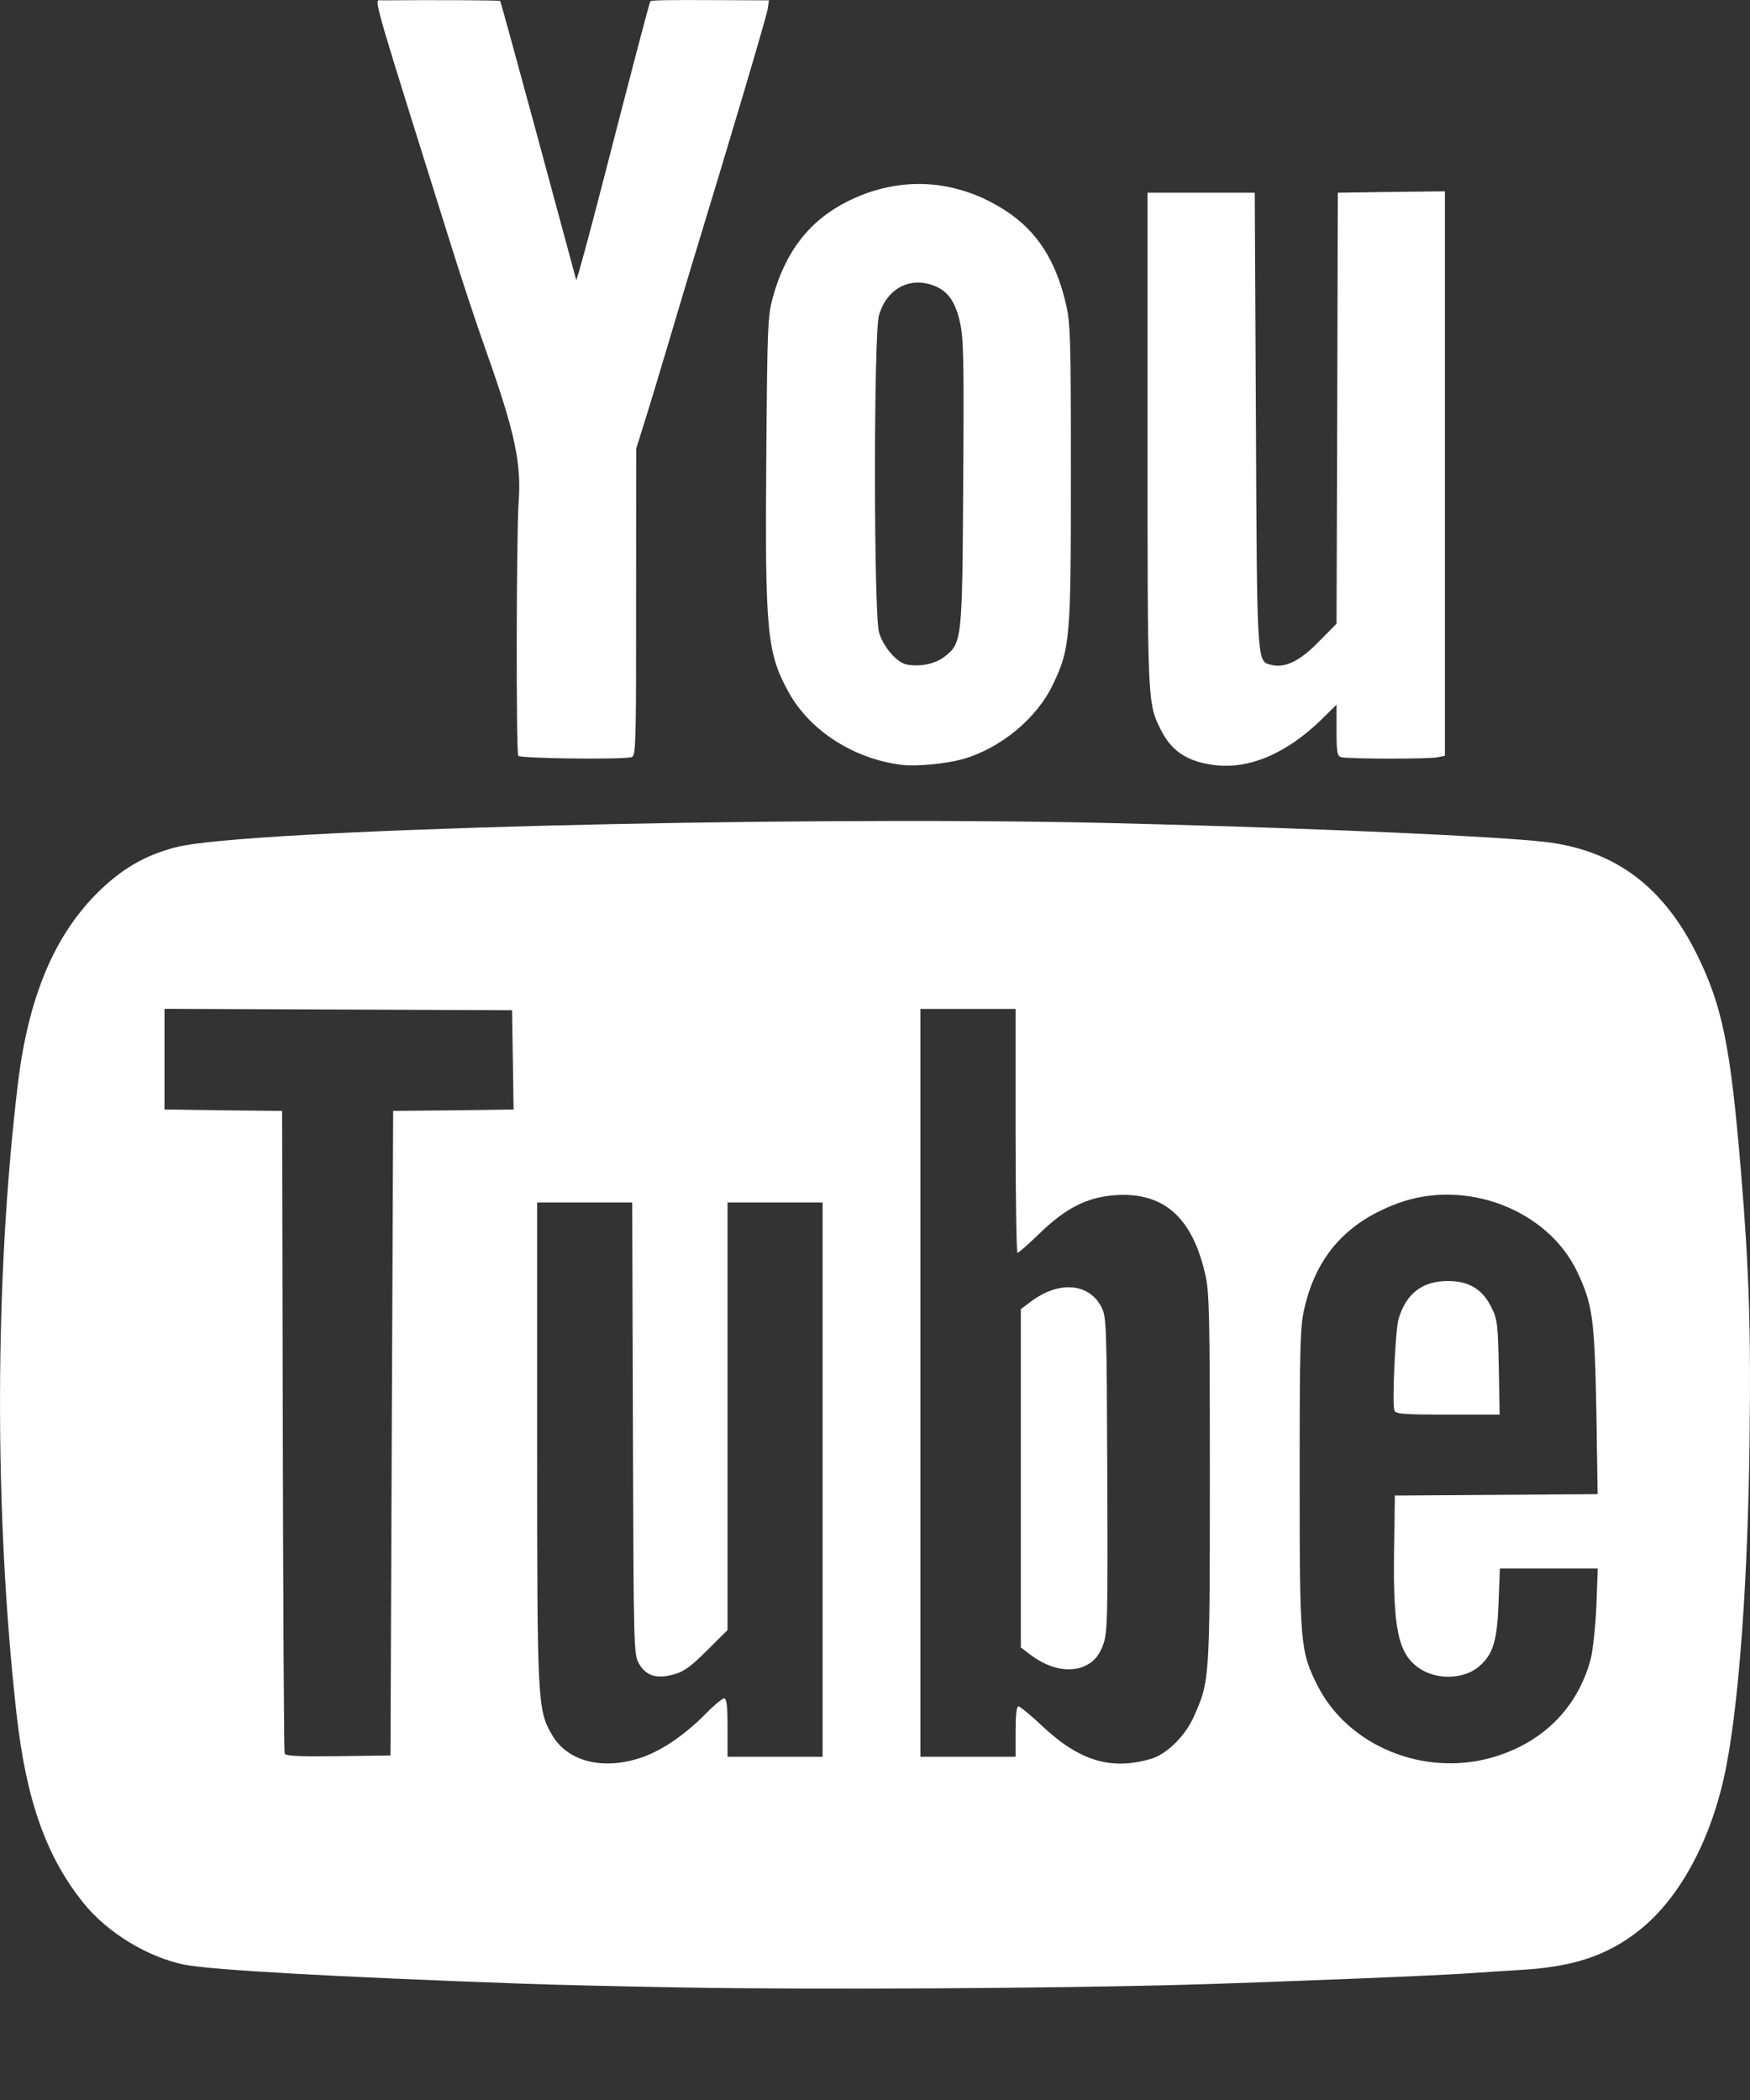 <?xml version="1.0" encoding="UTF-8"?>
<svg width="15px" height="18px" viewBox="0 0 15 18" version="1.1" xmlns="http://www.w3.org/2000/svg" xmlns:xlink="http://www.w3.org/1999/xlink">
    <rect x="0" y="0" width="15" height="18" fill="#333333" stroke="none"/>
    <!-- Generator: Sketch 64 (93537) - https://sketch.com -->
    <title>Shape</title>
    <desc>Created with Sketch.</desc>
    <g id="Symbols" stroke="none" stroke-width="1" fill="none" fill-rule="evenodd">
        <g id="Footer" transform="translate(-1082, -267)" fill="#FFFFFF">
            <g id="txt">
                <g transform="translate(162, 80)">
                    <g id="1" transform="translate(855, 0)">
                        <g id="social" transform="translate(0, 176)">
                            <g id="youtube" transform="translate(52, 0)">
                                <path d="M16.358,23.284 L16.37,20.522 L16.886,20.517 L17.402,20.51 L17.396,20.085 L17.389,19.659 L15.899,19.653 L14.41,19.647 L14.41,20.079 L14.41,20.51 L14.914,20.517 L15.418,20.522 L15.424,23.262 C15.427,24.768 15.434,26.014 15.44,26.03 C15.448,26.052 15.553,26.057 15.899,26.053 L16.347,26.047 L16.358,23.284 Z M24.952,23.09 C24.931,23.035 24.96,22.397 24.988,22.304 C25.053,22.087 25.192,21.98 25.411,21.98 C25.592,21.98 25.708,22.051 25.785,22.209 C25.835,22.309 25.839,22.352 25.847,22.722 L25.854,23.125 L25.409,23.125 C25.027,23.125 24.963,23.12 24.952,23.09 L24.952,23.09 Z M25.783,26.066 C26.219,25.943 26.52,25.644 26.634,25.223 C26.653,25.151 26.675,24.946 26.683,24.768 L26.695,24.444 L26.276,24.444 L25.856,24.444 L25.845,24.734 C25.833,25.064 25.799,25.177 25.68,25.282 C25.552,25.394 25.318,25.403 25.166,25.3 C24.985,25.177 24.94,24.969 24.949,24.296 L24.956,23.819 L25.825,23.813 L26.694,23.807 L26.683,23.097 C26.668,22.304 26.652,22.184 26.52,21.903 C26.267,21.369 25.566,21.1 24.984,21.313 C24.545,21.474 24.285,21.763 24.181,22.212 C24.144,22.37 24.14,22.511 24.14,23.671 C24.14,25.093 24.145,25.151 24.29,25.442 C24.548,25.96 25.195,26.231 25.783,26.066 L25.783,26.066 Z M22.342,25.256 C22.395,25.22 22.43,25.17 22.458,25.091 C22.493,24.988 22.496,24.856 22.491,23.637 C22.486,22.366 22.484,22.291 22.443,22.208 C22.337,21.995 22.073,21.975 21.83,22.161 L21.75,22.221 L21.75,23.671 L21.75,25.121 L21.829,25.181 C22.009,25.319 22.206,25.347 22.342,25.256 L22.342,25.256 Z M22.868,26.075 C23,26.036 23.159,25.879 23.231,25.718 C23.369,25.41 23.37,25.403 23.37,23.671 C23.37,22.249 23.366,22.074 23.33,21.92 C23.217,21.428 22.969,21.213 22.551,21.245 C22.317,21.263 22.133,21.356 21.913,21.57 C21.817,21.663 21.731,21.739 21.721,21.739 C21.713,21.739 21.705,21.268 21.705,20.693 L21.705,19.648 L21.297,19.648 L20.889,19.648 L20.889,22.852 L20.889,26.058 L21.297,26.058 L21.705,26.058 L21.705,25.842 C21.705,25.699 21.713,25.626 21.73,25.626 C21.743,25.626 21.835,25.702 21.934,25.795 C22.251,26.094 22.526,26.177 22.868,26.075 L22.868,26.075 Z M18.527,26.054 C18.69,25.993 18.881,25.86 19.043,25.695 C19.116,25.62 19.19,25.558 19.207,25.558 C19.228,25.558 19.236,25.62 19.236,25.808 L19.236,26.058 L19.643,26.058 L20.051,26.058 L20.051,23.682 L20.051,21.307 L19.643,21.307 L19.236,21.307 L19.236,23.139 L19.236,24.972 L19.06,25.147 C18.921,25.286 18.862,25.328 18.776,25.352 C18.63,25.393 18.538,25.365 18.478,25.261 C18.432,25.184 18.431,25.149 18.425,23.245 L18.419,21.307 L18.011,21.307 L17.604,21.307 L17.604,23.365 C17.604,25.606 17.607,25.655 17.732,25.871 C17.869,26.107 18.189,26.181 18.527,26.054 L18.527,26.054 Z M22.441,18.053 L22.95,18.066 C24.397,18.105 25.828,18.169 26.24,18.216 C26.836,18.285 27.255,18.594 27.545,19.181 C27.764,19.625 27.833,19.97 27.922,21.034 C27.992,21.877 28.009,22.402 27.996,23.374 C27.981,24.538 27.908,25.563 27.797,26.139 C27.68,26.747 27.405,27.266 27.049,27.547 C26.774,27.764 26.481,27.861 26.02,27.886 C25.883,27.895 25.71,27.905 25.635,27.911 C25.37,27.932 23.947,27.989 23.166,28.012 C22.006,28.044 19.977,28.055 18.873,28.036 C18.343,28.027 17.717,28.012 17.48,28.003 C15.89,27.946 14.799,27.885 14.581,27.84 C14.27,27.778 13.923,27.567 13.721,27.318 C13.398,26.92 13.226,26.437 13.142,25.694 C12.949,23.966 12.953,21.951 13.154,20.284 C13.243,19.553 13.462,19.026 13.831,18.657 C14.041,18.447 14.243,18.33 14.512,18.261 C15.096,18.111 19.663,17.992 22.441,18.053 Z M19.129,11.001 L19.591,11.003 L19.58,11.078 C19.572,11.138 19.257,12.199 18.928,13.276 C18.898,13.376 18.829,13.605 18.763,13.828 L18.724,13.959 C18.648,14.215 18.556,14.519 18.519,14.635 L18.453,14.846 L18.452,16.799 C18.45,17.429 18.442,17.482 18.413,17.49 C18.33,17.512 17.457,17.502 17.442,17.478 C17.423,17.446 17.426,15.576 17.445,15.311 C17.471,14.972 17.413,14.704 17.171,14.021 C17.092,13.8 16.949,13.37 16.855,13.067 C16.214,11.021 16.202,10.997 16.257,11.002 L16.27,11.003 C16.722,10.999 17.281,11.002 17.287,11.008 C17.291,11.012 17.416,11.468 17.574,12.05 L17.614,12.198 C17.789,12.847 17.936,13.388 17.939,13.4 C17.943,13.411 18.046,13.032 18.168,12.559 C18.424,11.565 18.568,11.016 18.574,11.012 C18.585,11.001 18.712,10.999 19.129,11.001 Z M23.403,17.557 C23.175,17.527 23.042,17.438 22.951,17.257 C22.836,17.03 22.836,17.031 22.836,14.765 L22.836,12.652 L23.296,12.652 L23.755,12.652 L23.765,14.6 C23.775,16.717 23.772,16.668 23.898,16.699 C24.014,16.728 24.143,16.666 24.302,16.502 L24.456,16.346 L24.462,14.499 L24.467,12.652 L24.926,12.645 L25.385,12.64 L25.385,15.059 L25.385,17.478 L25.323,17.491 C25.248,17.507 24.552,17.506 24.496,17.49 C24.462,17.481 24.456,17.449 24.456,17.26 L24.456,17.04 L24.326,17.168 C24.026,17.461 23.702,17.597 23.403,17.557 L23.403,17.557 Z M21.09,16.633 C21.247,16.513 21.248,16.502 21.256,15.142 C21.263,14.085 21.26,13.905 21.228,13.761 C21.185,13.566 21.109,13.474 20.961,13.434 C20.77,13.383 20.595,13.492 20.534,13.702 C20.488,13.863 20.488,16.261 20.535,16.422 C20.571,16.544 20.684,16.676 20.769,16.695 C20.878,16.718 21.012,16.692 21.09,16.633 L21.09,16.633 Z M20.73,17.556 C20.319,17.506 19.941,17.263 19.759,16.932 C19.574,16.595 19.557,16.419 19.568,14.933 C19.577,13.783 19.58,13.711 19.625,13.546 C19.733,13.153 19.943,12.886 20.269,12.724 C20.715,12.503 21.197,12.532 21.618,12.805 C21.887,12.979 22.05,13.231 22.137,13.607 C22.175,13.772 22.179,13.899 22.179,15.061 C22.179,16.474 22.173,16.555 22.028,16.861 C21.89,17.156 21.576,17.416 21.248,17.508 C21.104,17.547 20.853,17.571 20.73,17.556 L20.73,17.556 Z" id="Shape"></path>
                            </g>
                        </g>
                    </g>
                </g>
            </g>
        </g>
    </g>
</svg>